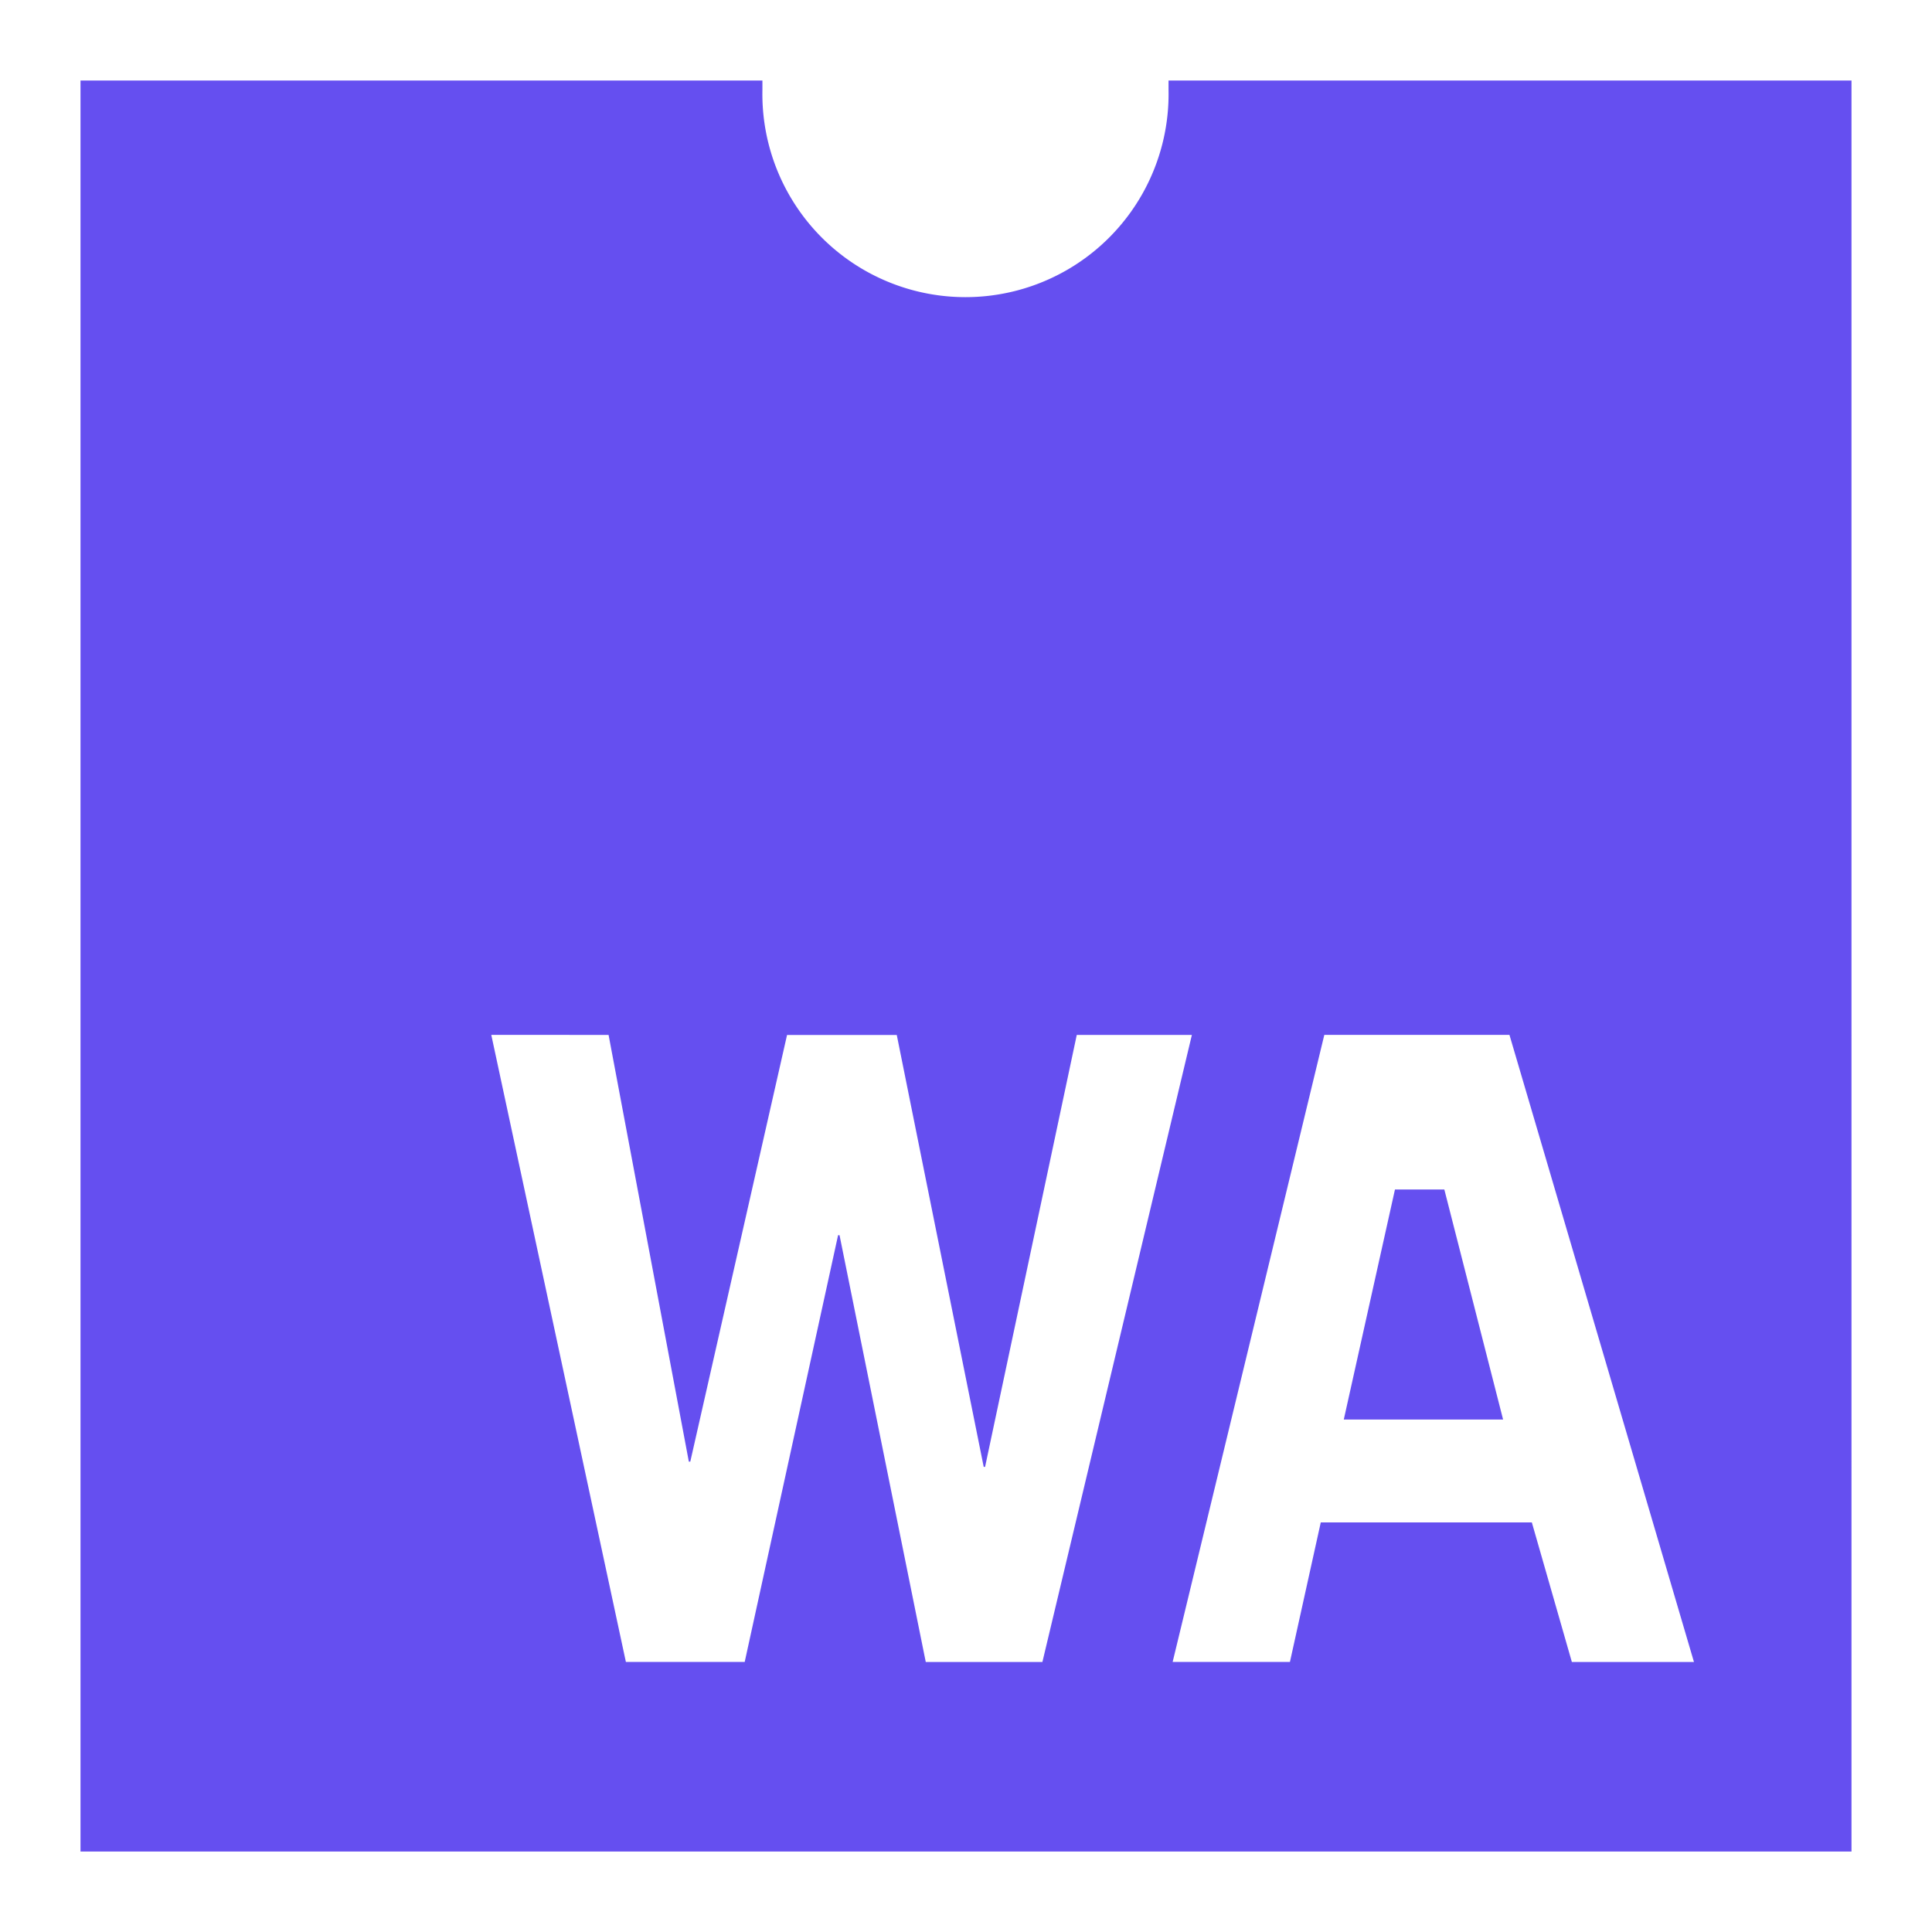 <svg width="24" height="24" fill="none" xmlns="http://www.w3.org/2000/svg"><path d="M14.516 1v.118a2.523 2.523 0 1 1-5.045 0V1H1v22h22V1h-8.484ZM11.5 20.645l-1.071-5.301h-.018l-1.16 5.301H7.775l-1.672-7.789H7.56l.997 5.301h.018l1.202-5.3h1.363l1.08 5.365h.017l1.139-5.366h1.43l-1.857 7.79h-1.45Zm8.026 0-.497-1.733h-2.622l-.383 1.733h-1.457l1.884-7.789h2.3l2.292 7.79h-1.517Zm-2.197-5.87-.636 2.859h1.979l-.73-2.858h-.613Z" fill="#654FF0"/></svg>

